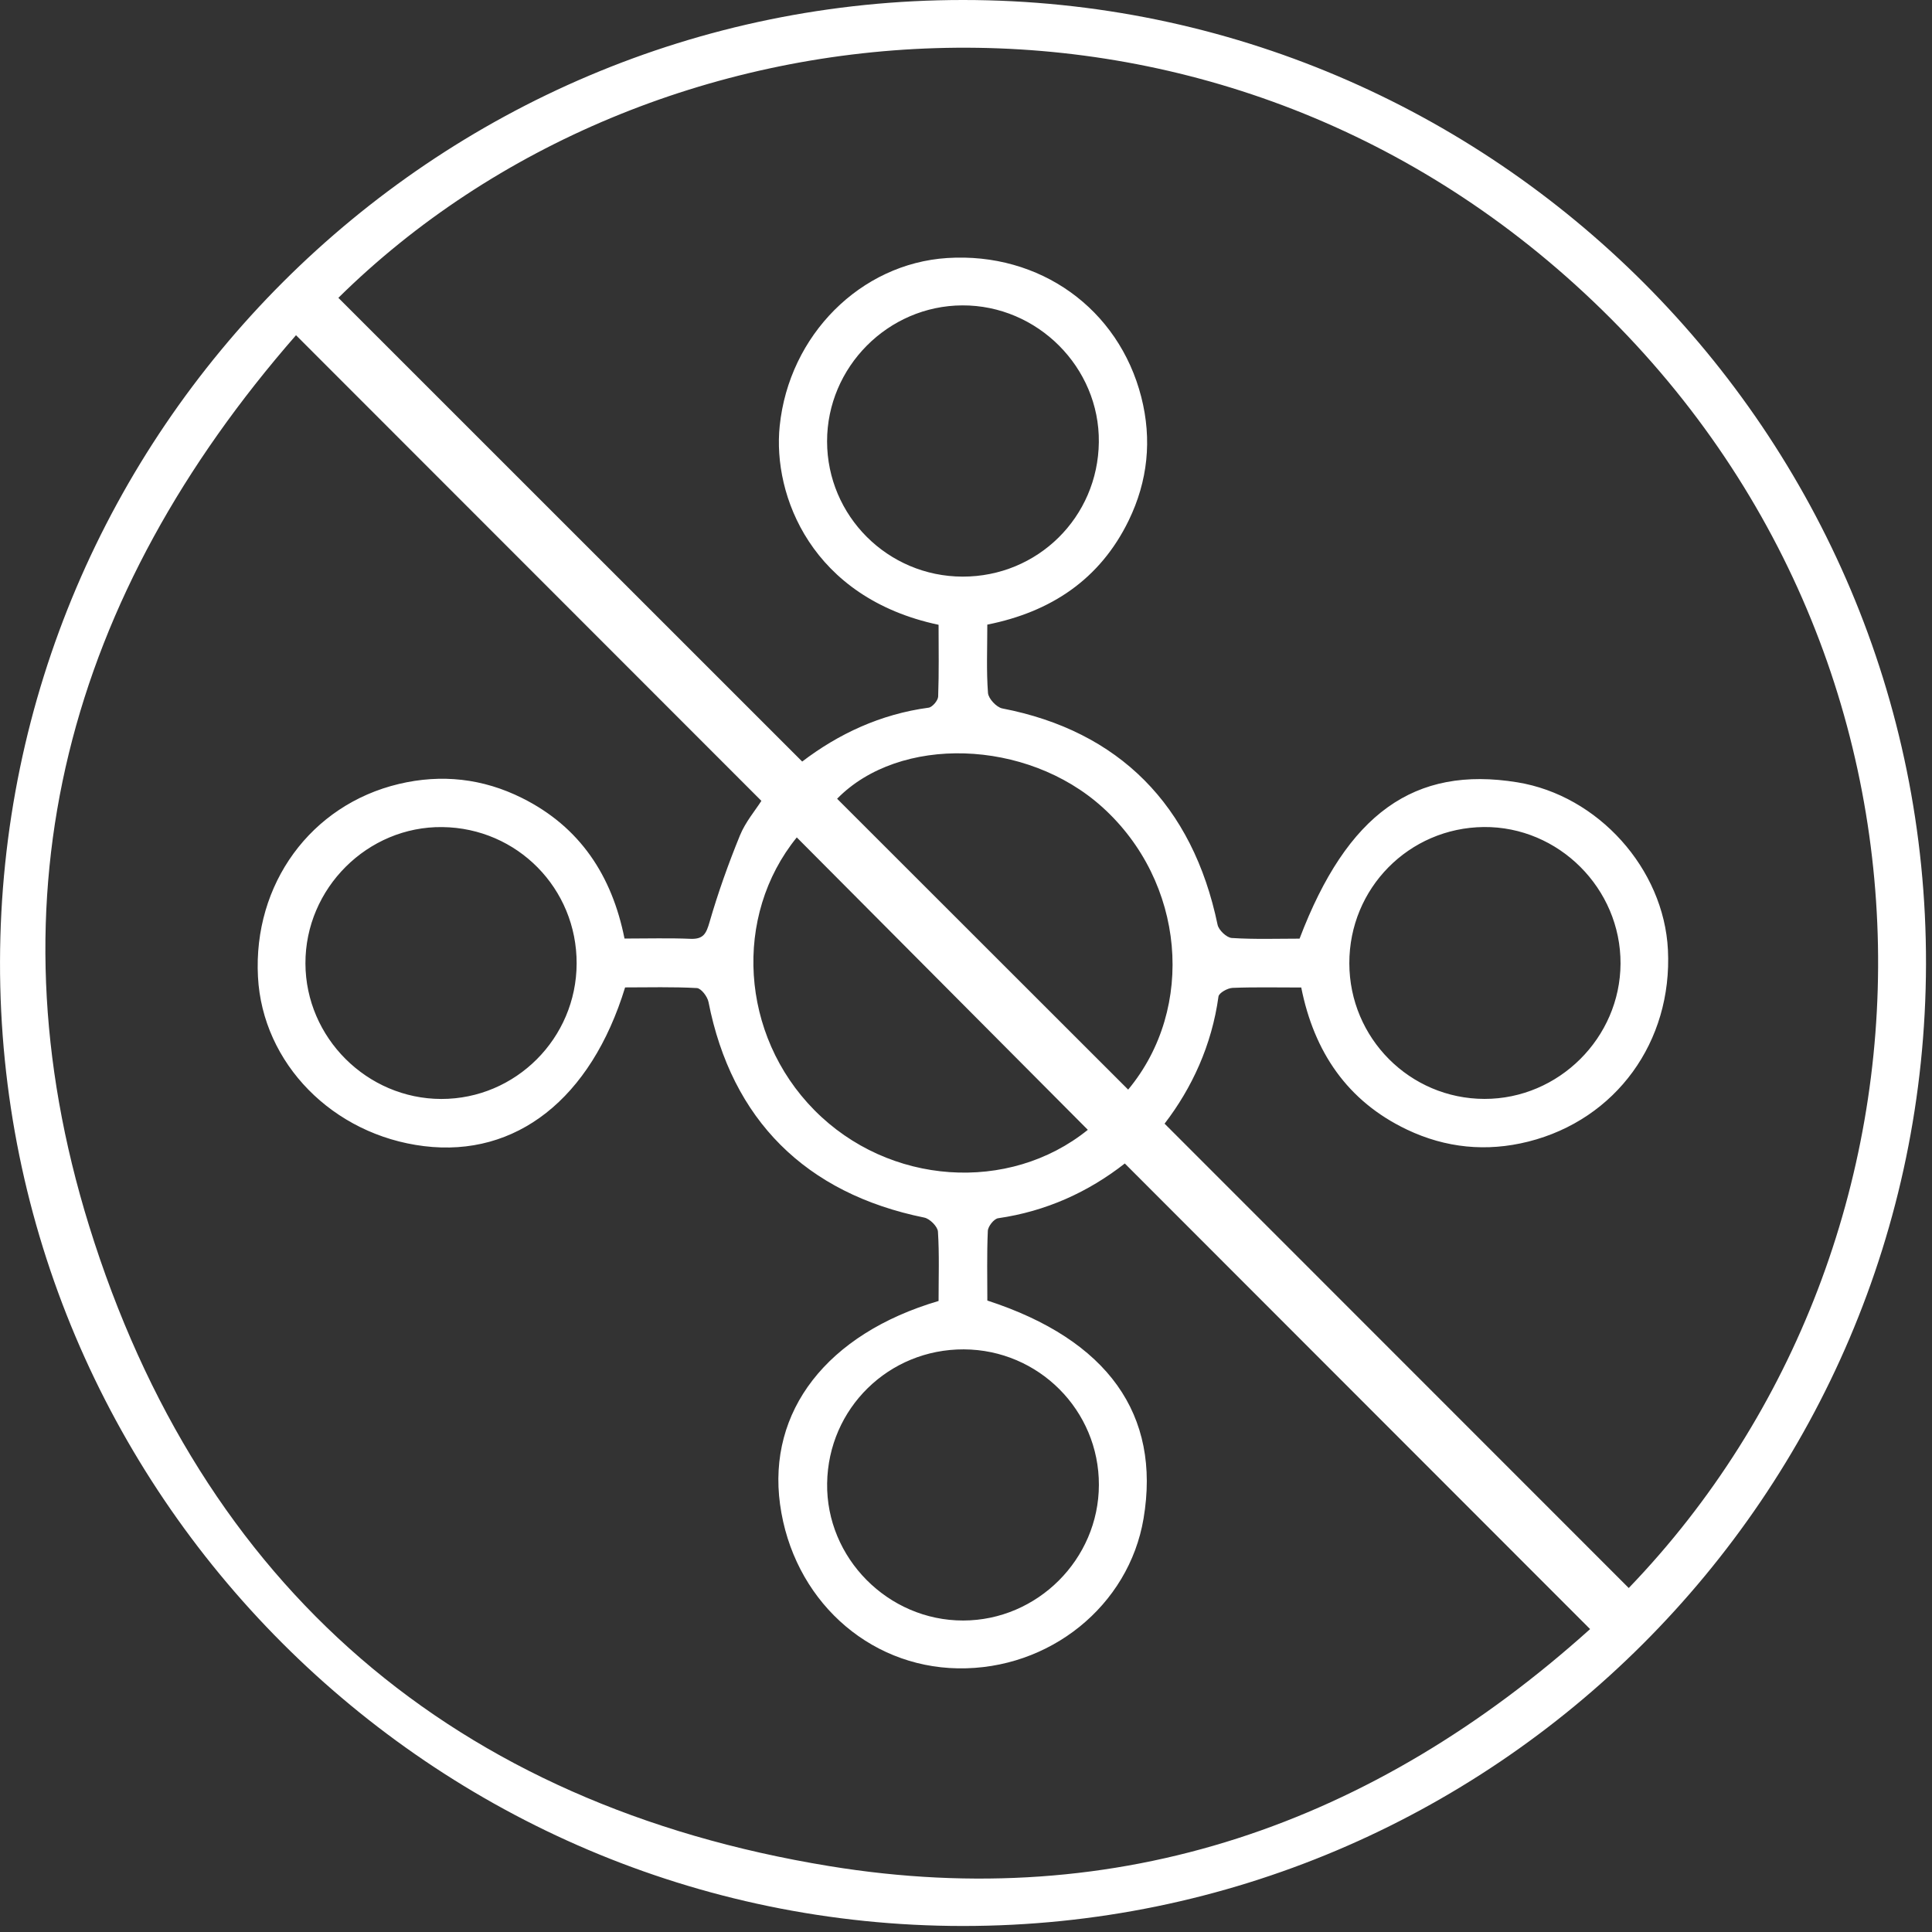<svg width="107" height="107" viewBox="0 0 107 107" fill="none" xmlns="http://www.w3.org/2000/svg">
<rect x="0" y="0" width="107" height="107" fill="#333333" stroke="none"/>
<path d="M53.328 106.667C23.923 106.66 -0.056 82.649 0.001 53.265C0.058 23.884 23.978 -0.005 53.34 7.13676e-07C82.75 0.005 106.727 24.013 106.668 53.397C106.606 82.783 82.686 106.671 53.328 106.667ZM18.74 16.495C27.282 25.035 35.827 33.578 44.428 42.177C46.429 40.651 48.765 39.55 51.428 39.194C51.636 39.166 51.948 38.799 51.958 38.579C52.008 37.244 51.981 35.904 51.981 34.603C44.955 33.113 42.783 27.448 43.182 23.593C43.701 18.548 47.669 14.598 52.458 14.29C57.586 13.961 61.956 17.092 63.208 21.991C63.811 24.354 63.568 26.649 62.51 28.826C60.926 32.083 58.206 33.892 54.68 34.593C54.68 35.928 54.625 37.158 54.718 38.379C54.742 38.691 55.19 39.173 55.51 39.235C61.966 40.482 66.055 44.585 67.433 51.215C67.495 51.513 67.936 51.933 68.224 51.949C69.483 52.03 70.749 51.985 71.974 51.985C74.611 45.052 78.335 42.401 84.031 43.326C88.505 44.053 92.151 48.109 92.375 52.605C92.628 57.695 89.497 62.001 84.648 63.224C82.328 63.808 80.068 63.581 77.923 62.561C74.611 60.985 72.773 58.241 72.067 54.691C70.716 54.691 69.485 54.663 68.26 54.712C67.983 54.724 67.511 54.992 67.483 55.189C67.113 57.888 66.009 60.265 64.498 62.232C73.123 70.86 81.666 79.405 90.205 87.949C108.756 68.676 109.288 36.214 87.719 16.205C66.725 -3.285 35.972 -0.505 18.74 16.495ZM51.981 72.052C51.981 70.736 52.027 69.468 51.946 68.209C51.926 67.928 51.495 67.496 51.19 67.434C44.612 66.097 40.519 62.01 39.238 55.49C39.179 55.192 38.831 54.736 38.595 54.722C37.26 54.648 35.917 54.686 34.62 54.686C32.73 60.861 28.579 64.101 23.487 63.477C18.428 62.857 14.537 58.892 14.287 54.097C14.017 48.965 17.212 44.58 22.09 43.419C24.455 42.856 26.746 43.114 28.918 44.199C32.122 45.798 33.891 48.492 34.587 51.98C35.874 51.98 37.062 51.945 38.247 51.995C38.967 52.023 39.117 51.694 39.3 51.058C39.77 49.434 40.342 47.832 40.981 46.266C41.286 45.522 41.835 44.878 42.168 44.354C33.555 35.735 25.034 27.21 16.394 18.565C3.832 32.948 -0.771 49.489 4.934 67.889C11.144 87.913 25.203 99.963 45.926 103.35C62.002 105.98 76.075 101.007 88.064 90.224C79.403 81.555 70.885 73.032 62.295 64.437C60.278 66.018 57.93 67.088 55.276 67.47C55.05 67.503 54.718 67.92 54.709 68.171C54.651 69.47 54.682 70.772 54.682 72.028C61.36 74.2 64.3 78.351 63.334 84.099C62.521 88.934 58.125 92.481 53.052 92.398C48.024 92.314 43.914 88.524 43.201 83.314C42.5 78.16 45.797 73.874 51.981 72.052ZM60.247 62.573C54.837 57.139 49.478 51.754 44.128 46.378C40.595 50.733 40.988 57.318 45.101 61.481C49.23 65.663 55.889 66.094 60.247 62.573ZM62.481 60.346C66.248 55.814 65.621 48.831 61.055 44.706C56.852 40.909 49.809 40.713 46.362 44.237C51.714 49.587 57.067 54.937 62.481 60.346ZM31.936 53.363C31.948 49.208 28.651 45.856 24.5 45.806C20.359 45.755 16.902 49.198 16.916 53.361C16.928 57.468 20.325 60.856 24.438 60.864C28.56 60.868 31.924 57.504 31.936 53.363ZM74.73 53.351C74.737 57.497 78.085 60.856 82.216 60.861C86.324 60.866 89.731 57.478 89.75 53.37C89.769 49.21 86.322 45.765 82.176 45.803C78.03 45.846 74.723 49.196 74.73 53.351ZM53.312 31.935C57.467 31.942 60.81 28.645 60.857 24.489C60.905 20.351 57.458 16.896 53.295 16.913C49.185 16.929 45.804 20.329 45.806 24.444C45.811 28.573 49.168 31.928 53.312 31.935ZM53.381 74.732C49.223 74.715 45.871 77.998 45.809 82.149C45.747 86.285 49.185 89.756 53.345 89.749C57.455 89.744 60.848 86.354 60.86 82.244C60.872 78.112 57.527 74.751 53.381 74.732Z" fill="white"/>
</svg>
